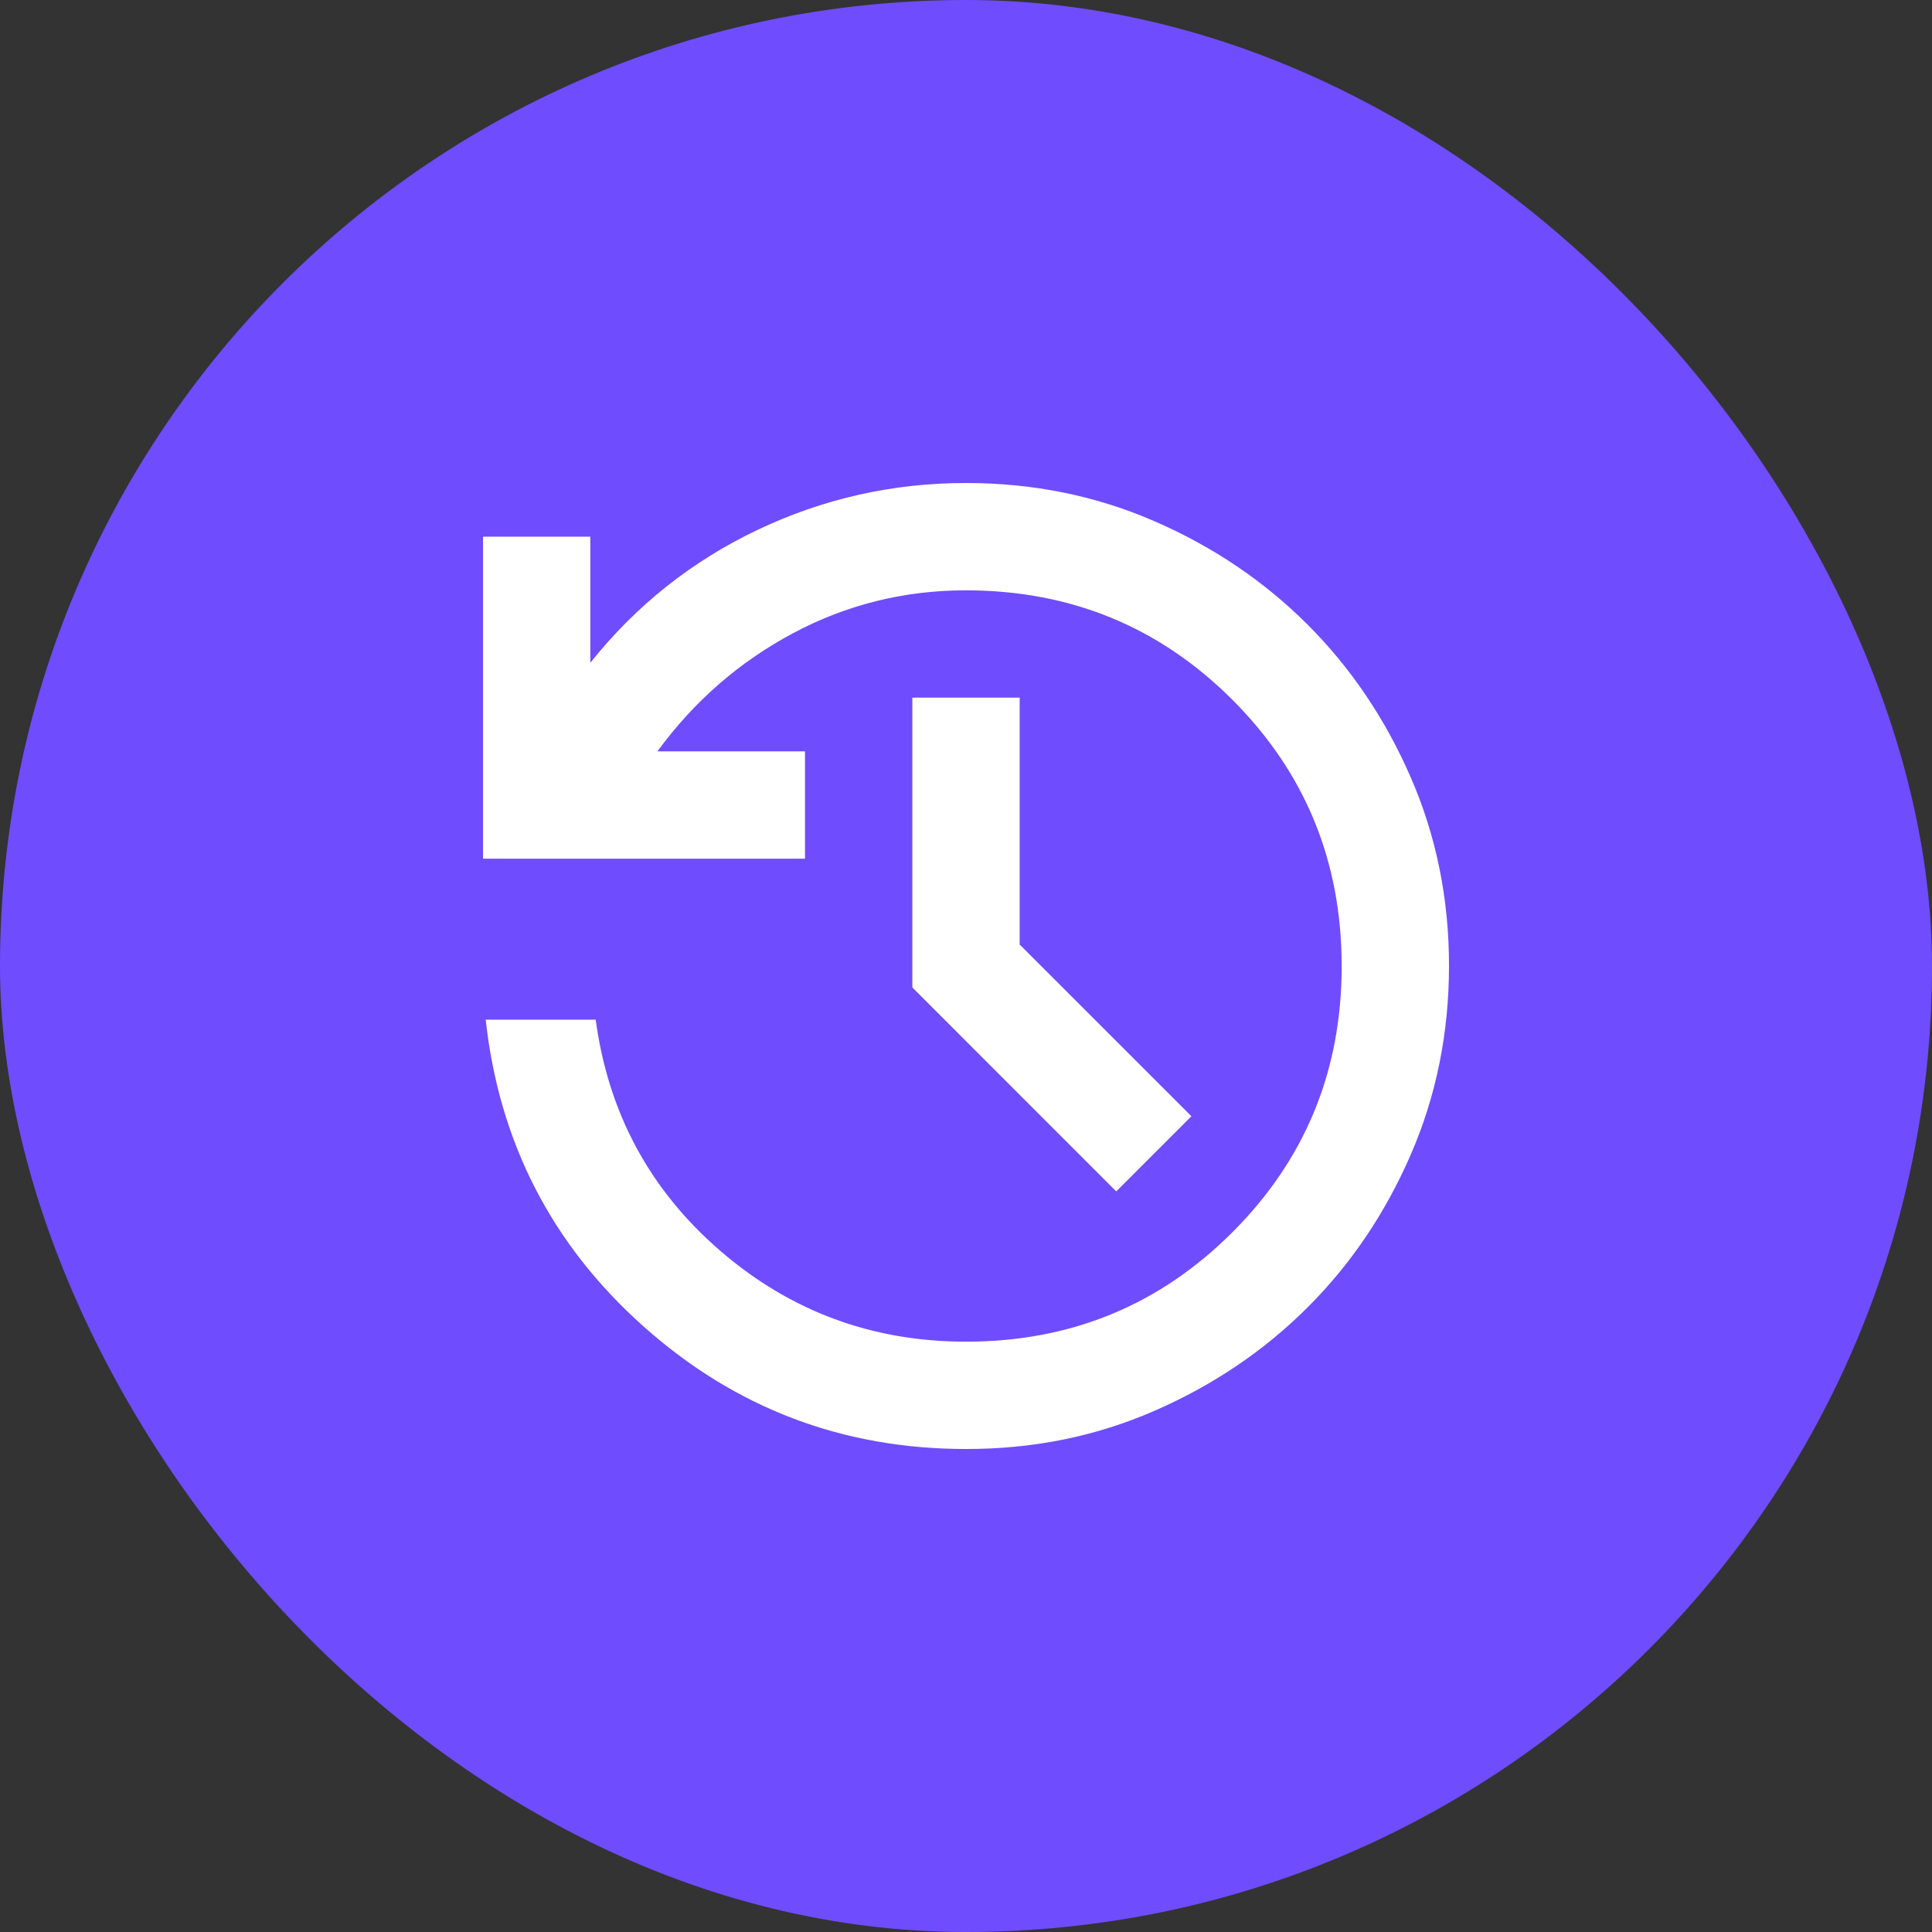 <svg width="40" height="40" viewBox="0 0 40 40" fill="none" xmlns="http://www.w3.org/2000/svg">
<rect x="0" y="0" width="40" height="40" fill="#333333" stroke="none"/>
<rect width="40" height="40" rx="20" fill="#704CFF"/>
<path d="M20 30C17.444 30 15.218 29.153 13.32 27.459C11.422 25.765 10.334 23.649 10.056 21.111H12.333C12.593 23.037 13.449 24.63 14.903 25.889C16.357 27.148 18.056 27.778 20 27.778C22.167 27.778 24.005 27.023 25.514 25.514C27.024 24.006 27.779 22.167 27.778 20C27.777 17.833 27.023 15.995 25.514 14.487C24.006 12.979 22.168 12.224 20 12.222C18.722 12.222 17.528 12.518 16.417 13.111C15.306 13.704 14.37 14.518 13.611 15.556H16.667V17.778H10V11.111H12.222V13.722C13.167 12.537 14.32 11.62 15.681 10.972C17.043 10.324 18.482 10 20 10C21.389 10 22.69 10.264 23.903 10.792C25.117 11.32 26.172 12.033 27.07 12.93C27.968 13.827 28.681 14.883 29.209 16.097C29.737 17.311 30.001 18.612 30 20C29.999 21.388 29.736 22.689 29.209 23.903C28.682 25.117 27.969 26.173 27.07 27.07C26.171 27.967 25.115 28.68 23.903 29.209C22.692 29.738 21.39 30.002 20 30ZM23.111 24.667L18.889 20.444V14.444H21.111V19.556L24.667 23.111L23.111 24.667Z" fill="white"/>
</svg>

